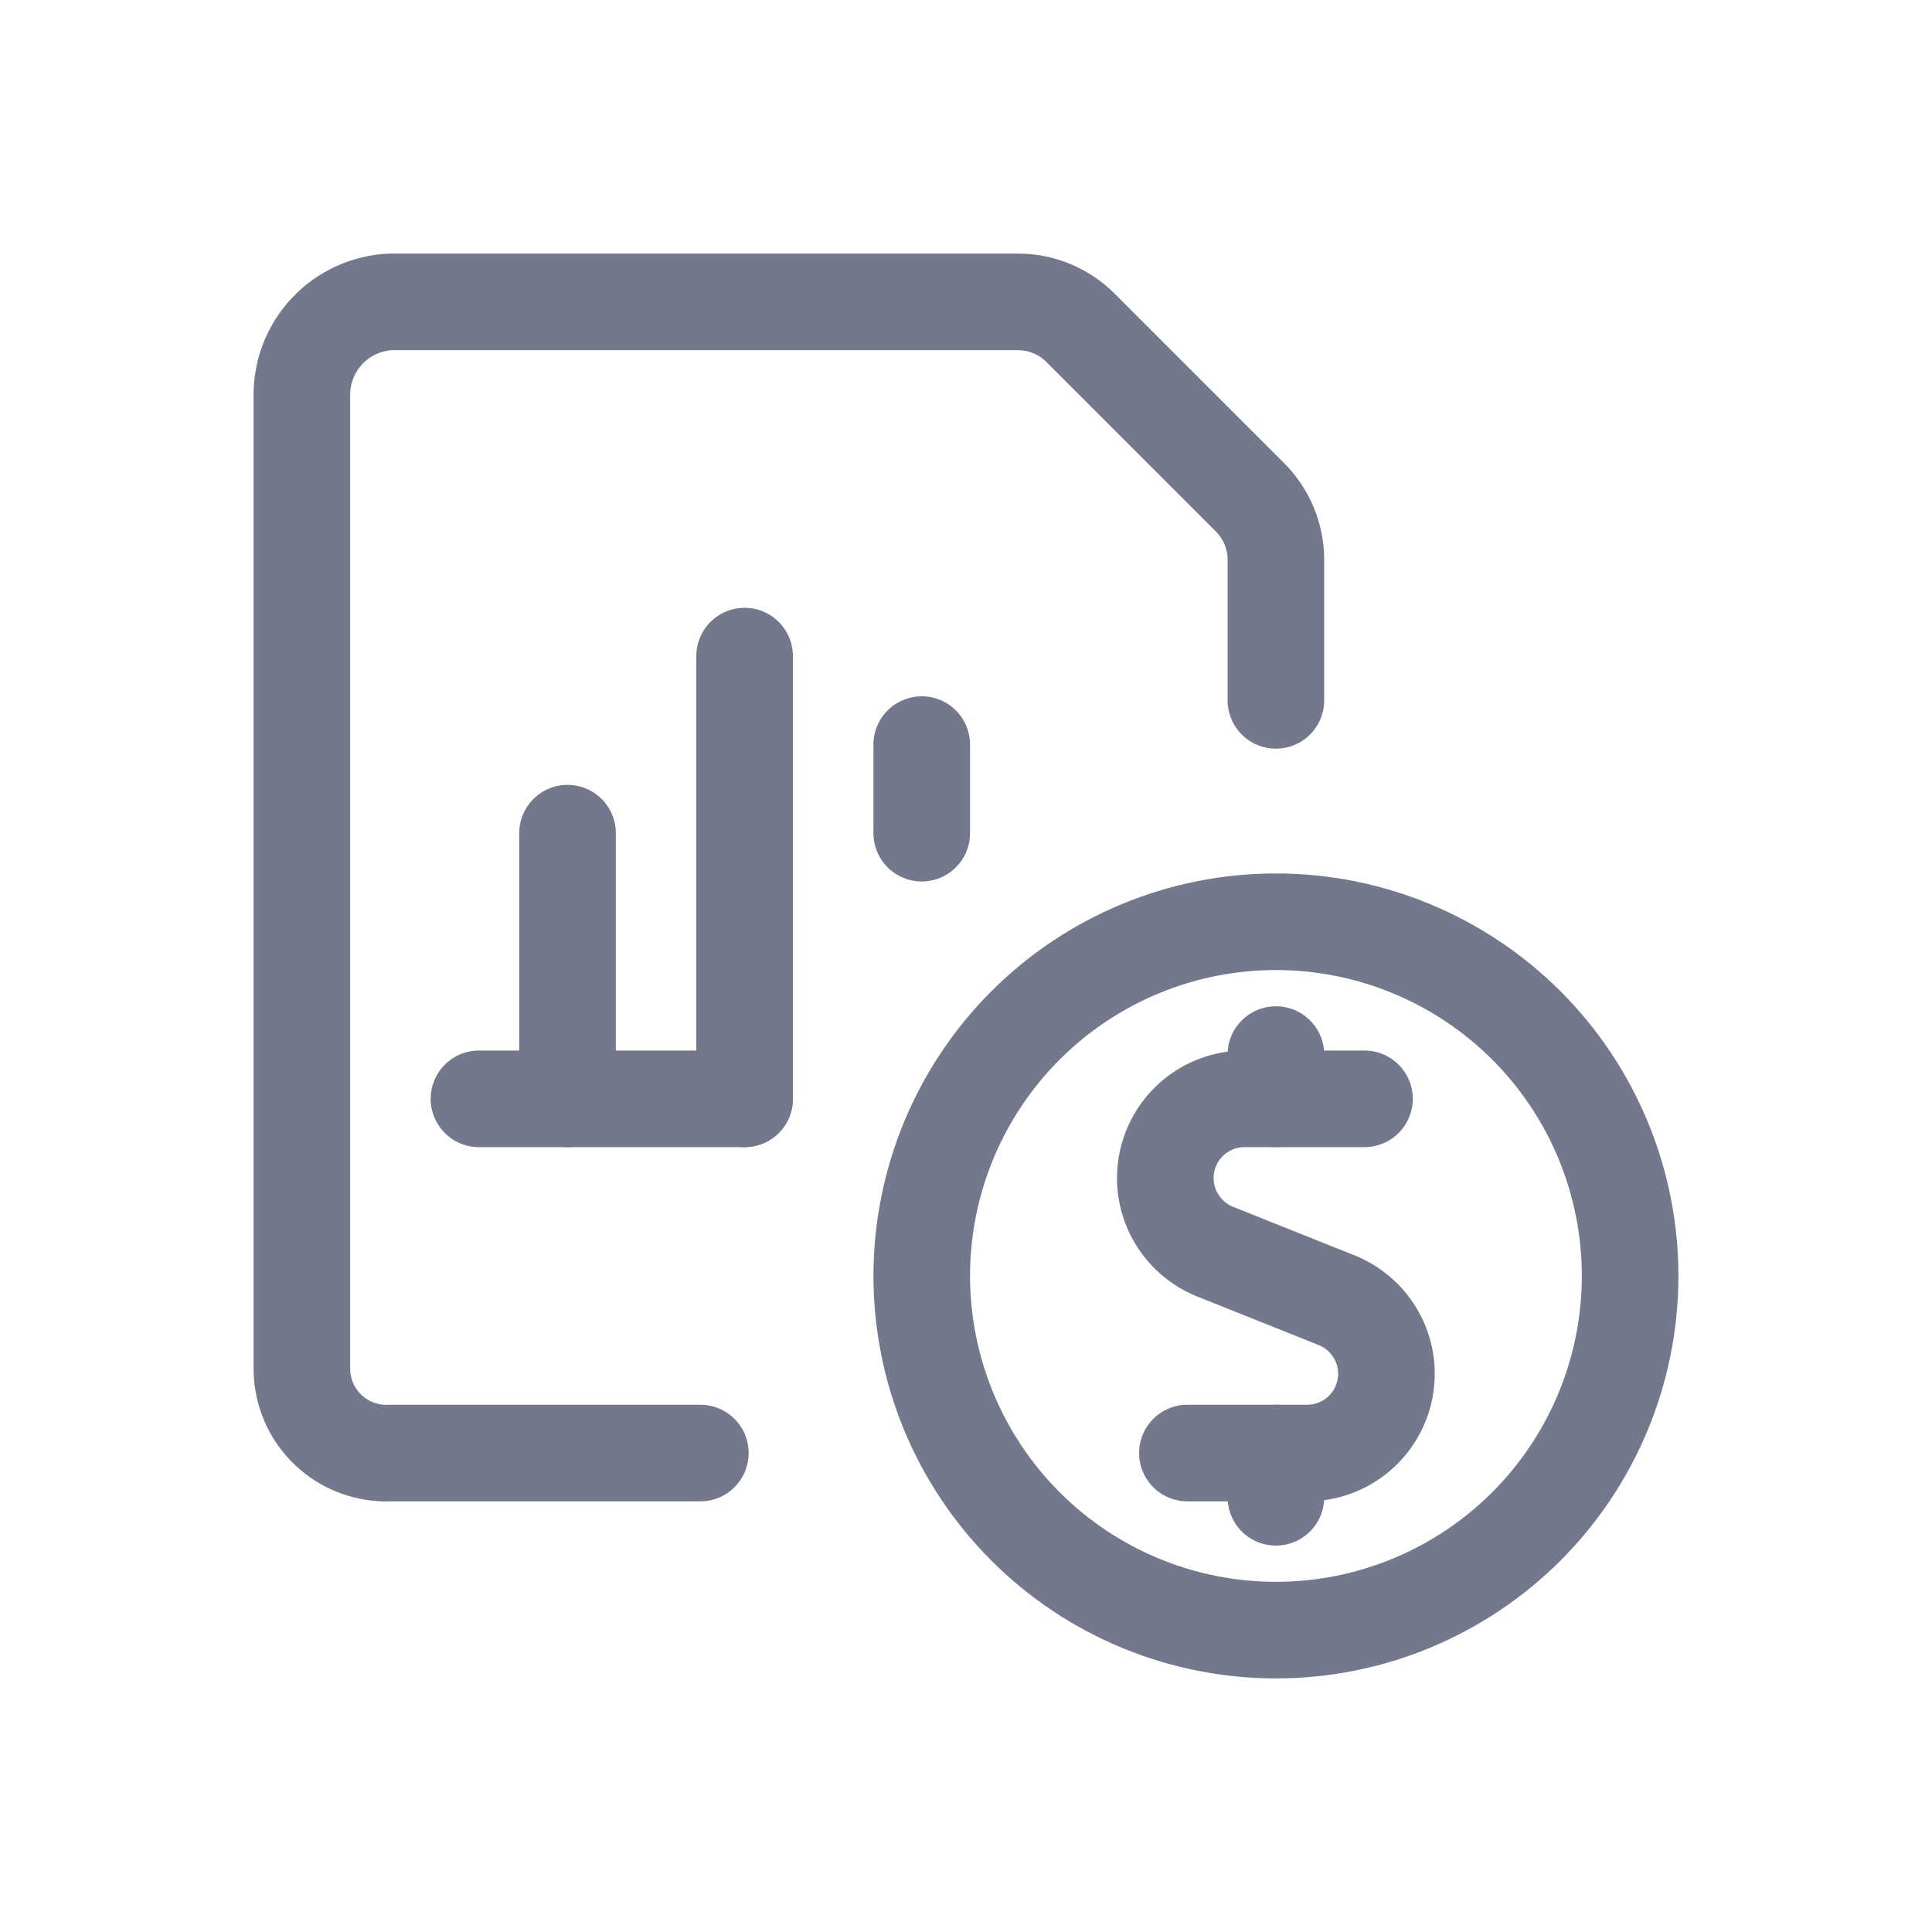 <svg width="32" height="32" viewBox="0 0 32 32" fill="none" xmlns="http://www.w3.org/2000/svg">
<path d="M22.6 18.2H20.612C20.308 18.2 20.013 18.306 19.778 18.5C19.543 18.694 19.383 18.964 19.325 19.263C19.267 19.562 19.315 19.872 19.461 20.14C19.607 20.407 19.841 20.616 20.123 20.73L22.142 21.537C22.424 21.651 22.658 21.859 22.804 22.127C22.95 22.394 22.998 22.704 22.94 23.003C22.882 23.302 22.722 23.572 22.487 23.766C22.252 23.96 21.957 24.066 21.653 24.067H19.667" stroke="#74788C" stroke-width="1.6" stroke-linecap="round" stroke-linejoin="round"/>
<path d="M21.133 18.2V17.467" stroke="#74788C" stroke-width="1.6" stroke-linecap="round" stroke-linejoin="round"/>
<path d="M21.133 24.8V24.067" stroke="#74788C" stroke-width="1.6" stroke-linecap="round" stroke-linejoin="round"/>
<path d="M15.267 21.133C15.267 22.689 15.885 24.181 16.985 25.282C18.085 26.382 19.577 27 21.133 27C22.689 27 24.181 26.382 25.282 25.282C26.382 24.181 27 22.689 27 21.133C27 19.578 26.382 18.085 25.282 16.985C24.181 15.885 22.689 15.267 21.133 15.267C19.577 15.267 18.085 15.885 16.985 16.985C15.885 18.085 15.267 19.578 15.267 21.133Z" stroke="#74788C" stroke-width="1.6" stroke-linecap="round" stroke-linejoin="round"/>
<path d="M7.933 18.2H12.333" stroke="#74788C" stroke-width="1.6" stroke-linecap="round" stroke-linejoin="round"/>
<path d="M12.333 18.2V10.867" stroke="#74788C" stroke-width="1.6" stroke-linecap="round" stroke-linejoin="round"/>
<path d="M15.267 13.8V12.333" stroke="#74788C" stroke-width="1.6" stroke-linecap="round" stroke-linejoin="round"/>
<path d="M9.4 18.2V13.8" stroke="#74788C" stroke-width="1.6" stroke-linecap="round" stroke-linejoin="round"/>
<path d="M11.6 24.067H6.467C6.279 24.076 6.091 24.047 5.914 23.982C5.737 23.917 5.576 23.816 5.439 23.687C5.302 23.558 5.192 23.402 5.117 23.23C5.042 23.057 5.002 22.871 5 22.683V6.55C4.997 6.152 5.148 5.769 5.421 5.48C5.695 5.191 6.069 5.019 6.467 5H16.86C17.248 5 17.621 5.154 17.896 5.429L20.704 8.237C20.979 8.512 21.133 8.885 21.133 9.274V11.6" stroke="#74788C" stroke-width="1.6" stroke-linecap="round" stroke-linejoin="round"/>
</svg>
